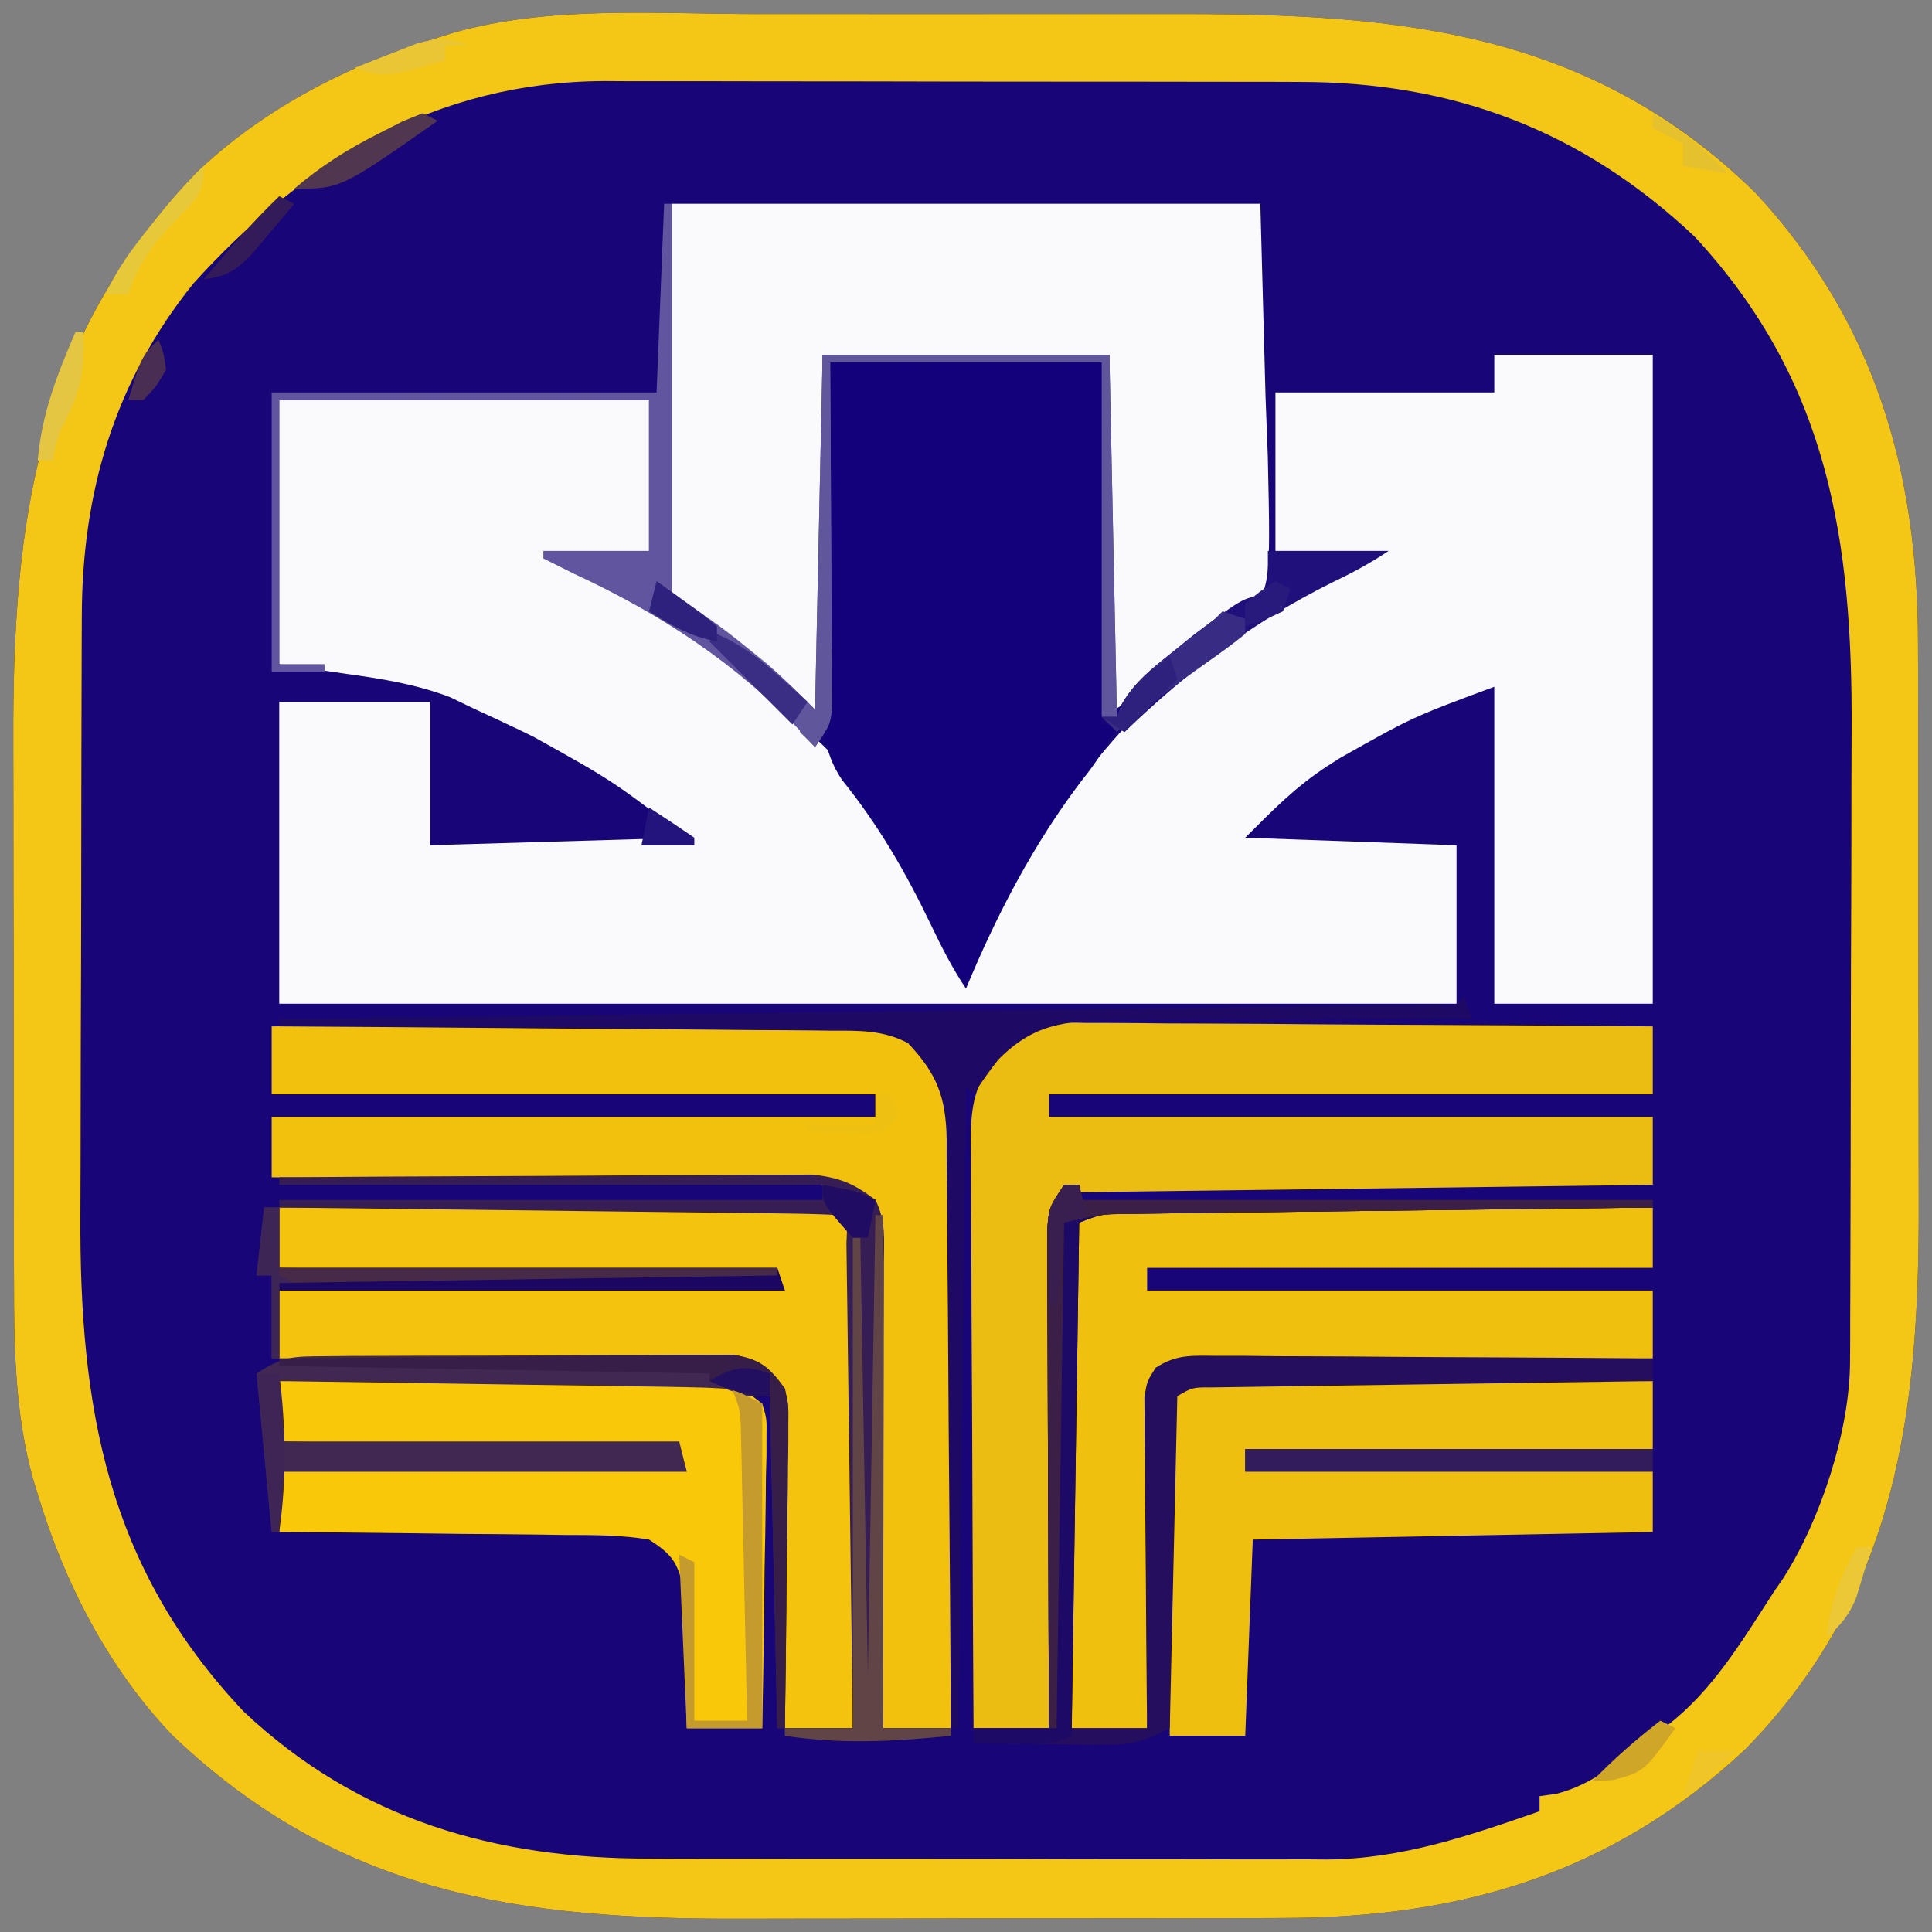 <?xml version="1.0" encoding="UTF-8"?>
<svg version="1.1" xmlns="http://www.w3.org/2000/svg" width="256" height="256">
<rect width="100%" height="100%" fill="#808080" stroke="none"/>
<path d="M0 0 C2.146 -0.001 4.293 -0.002 6.439 -0.003 C10.923 -0.004 15.406 -0.002 19.889 0.002 C25.6 0.008 31.311 0.005 37.022 -0.001 C41.451 -0.005 45.879 -0.004 50.308 -0.001 C52.412 -0 54.516 -0.001 56.62 -0.003 C85.69 -0.029 110.713 2.393 132.492 23.684 C148.359 40.802 154.039 60.621 154.028 83.555 C154.031 84.557 154.035 85.558 154.038 86.59 C154.048 89.877 154.05 93.165 154.051 96.453 C154.054 98.758 154.057 101.064 154.061 103.369 C154.067 108.196 154.069 113.022 154.068 117.849 C154.068 123.998 154.082 130.147 154.099 136.296 C154.11 141.058 154.112 145.819 154.112 150.581 C154.113 152.846 154.117 155.111 154.125 157.376 C154.211 184.898 151.386 209.226 131.172 229.906 C113.482 246.407 93.502 252.29 69.654 252.278 C68.685 252.281 67.716 252.285 66.718 252.288 C63.542 252.298 60.367 252.3 57.191 252.301 C54.96 252.304 52.728 252.307 50.496 252.311 C45.825 252.317 41.154 252.319 36.483 252.318 C30.542 252.318 24.6 252.332 18.658 252.349 C14.049 252.36 9.439 252.362 4.829 252.362 C2.641 252.363 0.453 252.367 -1.735 252.375 C-31.063 252.47 -55.139 249.216 -77.297 228.051 C-85.789 219.146 -91.585 207.851 -95.117 196.133 C-95.33 195.438 -95.543 194.743 -95.762 194.027 C-98.122 185.522 -98.267 176.675 -98.262 167.904 C-98.266 166.935 -98.269 165.966 -98.273 164.968 C-98.282 161.792 -98.284 158.617 -98.285 155.441 C-98.288 153.21 -98.292 150.978 -98.295 148.746 C-98.301 144.075 -98.303 139.404 -98.302 134.733 C-98.302 128.792 -98.316 122.85 -98.333 116.908 C-98.344 112.299 -98.346 107.689 -98.346 103.079 C-98.347 100.891 -98.351 98.703 -98.359 96.515 C-98.455 66.957 -95.241 43.224 -74.031 20.941 C-65.102 12.46 -53.843 6.679 -42.117 3.133 C-41.446 2.92 -40.774 2.707 -40.082 2.488 C-27.293 -1.162 -13.161 -0.015 0 0 Z " fill="#180578" transform="translate(100.117,1.867)"/>
<path d="M0 0 C6.93 0 13.86 0 21 0 C21 28.38 21 56.76 21 86 C14.07 86 7.14 86 0 86 C0 72.14 0 58.28 0 44 C-10.849 48.03 -10.849 48.03 -20.438 53.438 C-20.996 53.794 -21.555 54.15 -22.131 54.518 C-26.415 57.335 -29.24 60.24 -33 64 C-19.14 64.495 -19.14 64.495 -5 65 C-5 71.93 -5 78.86 -5 86 C-56.48 86 -107.96 86 -161 86 C-161 72.8 -161 59.6 -161 46 C-154.4 46 -147.8 46 -141 46 C-141 52.27 -141 58.54 -141 65 C-129.78 64.67 -118.56 64.34 -107 64 C-116.824 56.463 -116.824 56.463 -127.312 50.625 C-127.963 50.309 -128.613 49.993 -129.283 49.668 C-131.179 48.755 -133.088 47.877 -135 47 C-136.109 46.465 -137.217 45.93 -138.359 45.379 C-142.852 43.677 -147.199 42.973 -151.938 42.312 C-154.928 41.879 -157.919 41.446 -161 41 C-161 29.45 -161 17.9 -161 6 C-144.83 6 -128.66 6 -112 6 C-112 12.6 -112 19.2 -112 26 C-118.435 26.495 -118.435 26.495 -125 27 C-123.763 27.516 -122.525 28.031 -121.25 28.562 C-109.748 33.746 -100.941 40.281 -92 49 C-91.014 49.876 -91.014 49.876 -90.008 50.77 C-80.947 59.017 -75.116 71.046 -70 82 C-69.238 80.424 -69.238 80.424 -68.461 78.816 C-60.729 62.974 -51.726 50.349 -38 39 C-37.194 38.327 -37.194 38.327 -36.371 37.641 C-30.531 33.133 -23.616 30.184 -17 27 C-20.96 26.67 -24.92 26.34 -29 26 C-29 19.07 -29 12.14 -29 5 C-19.43 5 -9.86 5 0 5 C0 3.35 0 1.7 0 0 Z " fill="#FAFAFC" transform="translate(198,47)"/>
<path d="M0 0 C2.146 -0.001 4.293 -0.002 6.439 -0.003 C10.923 -0.004 15.406 -0.002 19.889 0.002 C25.6 0.008 31.311 0.005 37.022 -0.001 C41.451 -0.005 45.879 -0.004 50.308 -0.001 C52.412 -0 54.516 -0.001 56.62 -0.003 C85.69 -0.029 110.713 2.393 132.492 23.684 C148.359 40.802 154.039 60.621 154.028 83.555 C154.031 84.557 154.035 85.558 154.038 86.59 C154.048 89.877 154.05 93.165 154.051 96.453 C154.054 98.758 154.057 101.064 154.061 103.369 C154.067 108.196 154.069 113.022 154.068 117.849 C154.068 123.998 154.082 130.147 154.099 136.296 C154.11 141.058 154.112 145.819 154.112 150.581 C154.113 152.846 154.117 155.111 154.125 157.376 C154.211 184.898 151.386 209.226 131.172 229.906 C113.482 246.407 93.502 252.29 69.654 252.278 C68.685 252.281 67.716 252.285 66.718 252.288 C63.542 252.298 60.367 252.3 57.191 252.301 C54.96 252.304 52.728 252.307 50.496 252.311 C45.825 252.317 41.154 252.319 36.483 252.318 C30.542 252.318 24.6 252.332 18.658 252.349 C14.049 252.36 9.439 252.362 4.829 252.362 C2.641 252.363 0.453 252.367 -1.735 252.375 C-31.063 252.47 -55.139 249.216 -77.297 228.051 C-85.789 219.146 -91.585 207.851 -95.117 196.133 C-95.33 195.438 -95.543 194.743 -95.762 194.027 C-98.122 185.522 -98.267 176.675 -98.262 167.904 C-98.266 166.935 -98.269 165.966 -98.273 164.968 C-98.282 161.792 -98.284 158.617 -98.285 155.441 C-98.288 153.21 -98.292 150.978 -98.295 148.746 C-98.301 144.075 -98.303 139.404 -98.302 134.733 C-98.302 128.792 -98.316 122.85 -98.333 116.908 C-98.344 112.299 -98.346 107.689 -98.346 103.079 C-98.347 100.891 -98.351 98.703 -98.359 96.515 C-98.455 66.957 -95.241 43.224 -74.031 20.941 C-65.102 12.46 -53.843 6.679 -42.117 3.133 C-41.446 2.92 -40.774 2.707 -40.082 2.488 C-27.293 -1.162 -13.161 -0.015 0 0 Z M-74.492 35.695 C-84.965 48.717 -89.26 63.4 -89.278 79.873 C-89.283 80.944 -89.288 82.015 -89.293 83.118 C-89.308 86.654 -89.315 90.19 -89.32 93.727 C-89.326 96.196 -89.332 98.664 -89.338 101.133 C-89.348 106.312 -89.354 111.49 -89.357 116.668 C-89.363 123.274 -89.387 129.879 -89.415 136.485 C-89.434 141.588 -89.439 146.691 -89.441 151.794 C-89.444 154.227 -89.452 156.661 -89.465 159.094 C-89.593 184.605 -85.966 205.762 -67.805 224.945 C-52.62 239.263 -34.421 244.46 -13.924 244.407 C-12.876 244.413 -11.829 244.418 -10.75 244.423 C-7.329 244.437 -3.909 244.436 -0.488 244.434 C1.912 244.437 4.312 244.442 6.713 244.447 C11.726 244.454 16.74 244.454 21.754 244.448 C28.158 244.443 34.562 244.46 40.966 244.483 C45.917 244.498 50.868 244.498 55.819 244.495 C58.179 244.496 60.54 244.501 62.9 244.511 C66.207 244.524 69.512 244.517 72.819 244.505 C73.779 244.513 74.74 244.52 75.73 244.528 C85.656 244.452 94.589 241.368 103.883 238.133 C103.883 237.473 103.883 236.813 103.883 236.133 C104.607 236.034 105.332 235.934 106.078 235.832 C111.083 234.584 114.819 231.199 118.883 228.133 C119.505 227.691 120.128 227.249 120.77 226.793 C126.858 222.123 130.76 215.49 134.883 209.133 C135.307 208.515 135.731 207.898 136.168 207.262 C141.117 199.548 144.989 187.745 145.023 178.577 C145.029 177.667 145.035 176.758 145.041 175.821 C145.042 174.83 145.043 173.84 145.044 172.819 C145.049 171.77 145.054 170.72 145.059 169.639 C145.074 166.162 145.08 162.684 145.086 159.207 C145.092 156.782 145.097 154.358 145.103 151.933 C145.114 146.842 145.12 141.75 145.123 136.658 C145.129 130.167 145.152 123.675 145.181 117.184 C145.2 112.17 145.205 107.155 145.206 102.14 C145.209 99.749 145.217 97.359 145.231 94.968 C145.36 69.72 142.218 48.684 124.469 29.527 C109.523 15.385 92.377 8.978 72.042 8.988 C70.438 8.983 70.438 8.983 68.801 8.977 C65.279 8.968 61.757 8.966 58.234 8.965 C55.777 8.962 53.32 8.958 50.863 8.955 C45.717 8.949 40.571 8.947 35.425 8.948 C28.842 8.948 22.26 8.934 15.677 8.917 C10.604 8.906 5.53 8.904 0.456 8.904 C-1.97 8.903 -4.396 8.899 -6.823 8.891 C-10.221 8.881 -13.619 8.884 -17.017 8.89 C-18.012 8.884 -19.006 8.879 -20.031 8.873 C-42.376 8.973 -59.856 19.526 -74.492 35.695 Z " fill="#F4C716" transform="translate(100.117,1.867)"/>
<path d="M0 0 C25.74 0 51.48 0 78 0 C78.227 8.415 78.454 16.83 78.688 25.5 C78.788 28.142 78.888 30.784 78.991 33.506 C79.383 51.173 79.383 51.173 75.665 55.301 C72.838 57.34 70.194 58.637 67 60 C64.476 61.976 64.476 61.976 62.375 64 C59.094 67 59.094 67 58 67 C58 51.49 58 35.98 58 20 C45.46 20 32.92 20 20 20 C20 35.84 20 51.68 20 68 C17.69 66.02 15.38 64.04 13 62 C11.081 60.538 9.145 59.098 7.188 57.688 C6.253 57.011 5.318 56.334 4.355 55.637 C2.122 54.001 2.122 54.001 0 53 C0 35.51 0 18.02 0 0 Z " fill="#FAF9FB" transform="translate(89,27)"/>
<path d="M0 0 C11.88 0 23.76 0 36 0 C36 15.84 36 31.68 36 48 C36.66 48 37.32 48 38 48 C36.712 50.756 35.286 53.015 33.375 55.375 C26.989 63.749 22.017 73.293 18 83 C16.187 80.28 14.792 77.547 13.385 74.605 C10.015 67.582 6.464 61.418 1.566 55.332 C-1.026 51.473 -1.13 47.579 -1.022 43.026 C-0.992 41.585 -0.992 41.585 -0.961 40.115 C-0.934 39.091 -0.907 38.067 -0.879 37.012 C-0.855 35.953 -0.832 34.895 -0.807 33.805 C-0.731 30.432 -0.647 27.06 -0.562 23.688 C-0.509 21.398 -0.457 19.108 -0.404 16.818 C-0.276 11.212 -0.138 5.606 0 0 Z " fill="#13017C" transform="translate(110,48)"/>
<path d="M0 0 C0.81 -0.001 1.62 -0.001 2.455 -0.002 C5.128 0.001 7.8 0.032 10.474 0.063 C12.329 0.071 14.184 0.077 16.039 0.081 C20.919 0.096 25.798 0.135 30.677 0.179 C35.657 0.22 40.638 0.239 45.618 0.259 C55.388 0.302 65.157 0.37 74.927 0.454 C74.927 3.424 74.927 6.394 74.927 9.454 C48.527 9.454 22.127 9.454 -5.073 9.454 C-5.073 10.444 -5.073 11.434 -5.073 12.454 C21.327 12.454 47.727 12.454 74.927 12.454 C74.927 15.424 74.927 18.394 74.927 21.454 C49.187 21.784 23.447 22.114 -3.073 22.454 C-4.507 25.321 -4.238 27.811 -4.279 31.015 C-4.293 32.025 -4.293 32.025 -4.309 33.055 C-4.34 35.285 -4.365 37.514 -4.39 39.743 C-4.41 41.287 -4.431 42.831 -4.453 44.376 C-4.508 48.443 -4.557 52.51 -4.605 56.577 C-4.656 60.726 -4.711 64.875 -4.767 69.024 C-4.874 77.168 -4.976 85.311 -5.073 93.454 C-8.373 93.454 -11.673 93.454 -15.073 93.454 C-15.143 82.588 -15.196 71.722 -15.229 60.856 C-15.244 55.811 -15.266 50.765 -15.3 45.72 C-15.332 40.851 -15.35 35.981 -15.358 31.112 C-15.363 29.254 -15.374 27.397 -15.39 25.539 C-15.412 22.937 -15.415 20.335 -15.414 17.733 C-15.425 16.965 -15.435 16.198 -15.447 15.407 C-15.42 10.869 -14.862 8.056 -12.073 4.454 C-11.518 3.7 -10.963 2.947 -10.39 2.17 C-7.071 -0.288 -3.968 -0.075 0 0 Z " fill="#EBBC11" transform="translate(144.073,135.546)"/>
<path d="M0 0 C10.57 -0.139 21.141 -0.246 31.712 -0.311 C36.621 -0.342 41.529 -0.385 46.438 -0.453 C51.178 -0.518 55.917 -0.554 60.657 -0.569 C62.463 -0.58 64.268 -0.602 66.074 -0.634 C68.609 -0.678 71.142 -0.684 73.678 -0.681 C74.79 -0.714 74.79 -0.714 75.925 -0.747 C81.155 -0.685 83.831 0.906 87.664 4.418 C90.762 8.085 90.135 12.531 90.114 17.052 C90.114 17.871 90.114 18.691 90.114 19.536 C90.113 22.246 90.105 24.957 90.098 27.668 C90.096 29.547 90.094 31.426 90.093 33.305 C90.09 38.252 90.08 43.198 90.069 48.145 C90.058 53.193 90.054 58.24 90.049 63.287 C90.038 73.191 90.021 83.096 90 93 C87.03 93 84.06 93 81 93 C80.67 69.9 80.34 46.8 80 23 C75.43 21.172 72.299 20.696 67.548 20.681 C66.449 20.666 66.449 20.666 65.329 20.651 C62.921 20.62 60.513 20.603 58.105 20.586 C56.431 20.567 54.757 20.548 53.082 20.527 C48.685 20.476 44.287 20.436 39.89 20.399 C35.398 20.359 30.907 20.308 26.416 20.258 C17.611 20.161 8.805 20.077 0 20 C0 17.36 0 14.72 0 12 C26.4 12 52.8 12 80 12 C80 11.01 80 10.02 80 9 C53.6 9 27.2 9 0 9 C0 6.03 0 3.06 0 0 Z " fill="#F2C10E" transform="translate(36,136)"/>
<path d="M0 0 C1.069 -0 1.069 -0 2.159 -0.001 C4.508 0.001 6.856 0.016 9.204 0.032 C10.835 0.035 12.466 0.038 14.097 0.04 C18.385 0.048 22.672 0.068 26.959 0.09 C31.337 0.11 35.714 0.119 40.091 0.129 C48.676 0.151 57.26 0.185 65.845 0.227 C65.845 2.867 65.845 5.507 65.845 8.227 C43.735 8.227 21.625 8.227 -1.155 8.227 C-1.155 9.217 -1.155 10.207 -1.155 11.227 C20.955 11.227 43.065 11.227 65.845 11.227 C65.845 14.197 65.845 17.167 65.845 20.227 C65.047 20.235 64.25 20.243 63.428 20.252 C55.924 20.329 48.419 20.417 40.915 20.515 C37.056 20.565 33.198 20.611 29.339 20.649 C25.617 20.686 21.896 20.732 18.174 20.785 C16.752 20.804 15.331 20.819 13.909 20.83 C11.921 20.847 9.934 20.877 7.947 20.908 C6.248 20.928 6.248 20.928 4.515 20.949 C1.692 20.96 1.692 20.96 -0.155 23.227 C-0.485 25.286 -0.485 25.286 -0.474 27.677 C-0.494 28.598 -0.514 29.518 -0.534 30.467 C-0.552 31.961 -0.552 31.961 -0.569 33.485 C-0.589 34.503 -0.608 35.521 -0.628 36.57 C-0.688 39.831 -0.734 43.091 -0.78 46.352 C-0.818 48.559 -0.857 50.766 -0.897 52.973 C-0.994 58.391 -1.078 63.809 -1.155 69.227 C-4.455 69.227 -7.755 69.227 -11.155 69.227 C-11.155 47.117 -11.155 25.007 -11.155 2.227 C-6.824 0.061 -4.766 -0.016 0 0 Z " fill="#F0C00E" transform="translate(153.155,159.773)"/>
<path d="M0 0 C9.614 -0.046 19.228 -0.082 28.842 -0.104 C33.305 -0.114 37.769 -0.128 42.233 -0.151 C46.538 -0.173 50.843 -0.185 55.149 -0.19 C56.794 -0.193 58.439 -0.201 60.084 -0.211 C62.383 -0.226 64.681 -0.228 66.98 -0.227 C68.29 -0.231 69.6 -0.236 70.95 -0.241 C74 0 74 0 76 2 C76.241 4.784 76.241 4.784 76.227 8.377 C76.227 9.031 76.228 9.685 76.228 10.359 C76.227 12.523 76.211 14.687 76.195 16.852 C76.192 18.351 76.189 19.85 76.187 21.349 C76.179 25.298 76.159 29.247 76.137 33.196 C76.117 37.224 76.108 41.253 76.098 45.281 C76.076 53.188 76.042 61.094 76 69 C73.03 69 70.06 69 67 69 C66.985 67.653 66.971 66.305 66.956 64.917 C66.898 59.924 66.821 54.931 66.738 49.939 C66.704 47.777 66.676 45.615 66.654 43.452 C66.62 40.347 66.568 37.242 66.512 34.137 C66.505 33.168 66.499 32.199 66.492 31.201 C66.473 30.3 66.453 29.399 66.432 28.471 C66.421 27.679 66.41 26.886 66.399 26.069 C66.126 23.952 66.126 23.952 64.856 22.248 C62.174 20.445 60.091 20.6 56.876 20.568 C55.615 20.548 54.354 20.528 53.055 20.508 C51.678 20.501 50.302 20.494 48.926 20.488 C47.518 20.471 46.109 20.453 44.701 20.434 C40.997 20.386 37.294 20.357 33.59 20.33 C29.809 20.301 26.029 20.254 22.248 20.209 C14.832 20.123 7.416 20.056 0 20 C0 17.03 0 14.06 0 11 C22.11 11 44.22 11 67 11 C66.505 10.01 66.505 10.01 66 9 C33.33 8.505 33.33 8.505 0 8 C0 5.36 0 2.72 0 0 Z " fill="#F4C30D" transform="translate(37,160)"/>
<path d="M0 0 C1.832 0 1.832 0 3.7 0 C5.678 0.016 5.678 0.016 7.697 0.032 C9.06 0.035 10.423 0.038 11.787 0.04 C15.372 0.048 18.958 0.068 22.543 0.09 C26.203 0.11 29.863 0.119 33.523 0.129 C40.702 0.151 47.881 0.185 55.06 0.227 C55.06 3.197 55.06 6.167 55.06 9.227 C37.24 9.227 19.42 9.227 1.06 9.227 C1.06 10.217 1.06 11.207 1.06 12.227 C18.88 12.227 36.7 12.227 55.06 12.227 C55.06 14.867 55.06 17.507 55.06 20.227 C37.57 20.557 20.08 20.887 2.06 21.227 C1.73 29.807 1.4 38.387 1.06 47.227 C-2.24 47.227 -5.54 47.227 -8.94 47.227 C-9.014 40.855 -9.069 34.483 -9.105 28.111 C-9.12 25.942 -9.141 23.773 -9.167 21.604 C-9.203 18.491 -9.22 15.379 -9.233 12.266 C-9.249 11.292 -9.264 10.318 -9.28 9.315 C-9.28 8.414 -9.281 7.513 -9.281 6.585 C-9.287 5.79 -9.294 4.995 -9.301 4.176 C-9.182 3.533 -9.063 2.89 -8.94 2.227 C-5.454 -0.097 -4.114 -0.017 0 0 Z " fill="#EFBF0F" transform="translate(163.94,182.773)"/>
<path d="M0 0 C7.606 -0.07 15.212 -0.123 22.819 -0.155 C26.351 -0.171 29.883 -0.192 33.415 -0.226 C37.479 -0.265 41.542 -0.28 45.605 -0.293 C46.87 -0.308 48.135 -0.324 49.438 -0.34 C50.619 -0.34 51.8 -0.34 53.016 -0.341 C54.053 -0.347 55.09 -0.354 56.159 -0.361 C59.513 0.065 61.373 0.877 64 3 C64.601 4.993 64.601 4.993 64.568 7.288 C64.567 8.149 64.567 9.009 64.566 9.896 C64.541 10.821 64.515 11.746 64.488 12.699 C64.481 13.649 64.474 14.6 64.467 15.579 C64.439 18.616 64.376 21.651 64.312 24.688 C64.287 26.745 64.265 28.803 64.244 30.861 C64.189 35.908 64.103 40.954 64 46 C60.7 46 57.4 46 54 46 C53.974 44.53 53.948 43.061 53.922 41.547 C53.866 39.615 53.808 37.682 53.75 35.75 C53.736 34.782 53.722 33.814 53.707 32.816 C53.675 31.882 53.643 30.947 53.609 29.984 C53.588 29.126 53.567 28.267 53.546 27.382 C52.757 23.938 51.997 22.948 49 21 C45.302 20.383 41.633 20.395 37.891 20.391 C36.809 20.374 35.727 20.358 34.612 20.341 C31.158 20.292 27.704 20.271 24.25 20.25 C21.908 20.222 19.565 20.192 17.223 20.16 C11.482 20.086 5.741 20.035 0 20 C0 17.36 0 14.72 0 12 C17.82 12 35.64 12 54 12 C53.505 10.515 53.505 10.515 53 9 C35.51 8.67 18.02 8.34 0 8 C0 5.36 0 2.72 0 0 Z " fill="#F9C809" transform="translate(37,183)"/>
<path d="M0 0 C0.66 0 1.32 0 2 0 C2 0.66 2 1.32 2 2 C27.08 2 52.16 2 78 2 C78 2.33 78 2.66 78 3 C77.092 3.01 76.184 3.021 75.249 3.031 C66.7 3.129 58.15 3.232 49.601 3.339 C45.206 3.395 40.811 3.448 36.415 3.497 C32.175 3.545 27.934 3.597 23.694 3.653 C22.075 3.673 20.456 3.692 18.836 3.709 C16.571 3.733 14.307 3.763 12.042 3.795 C10.752 3.81 9.461 3.826 8.132 3.842 C4.969 3.861 4.969 3.861 2 5 C1.67 27.11 1.34 49.22 1 72 C4.3 72 7.6 72 11 72 C10.984 70.622 10.969 69.244 10.952 67.825 C10.898 62.721 10.864 57.616 10.835 52.511 C10.82 50.301 10.8 48.09 10.774 45.88 C10.737 42.705 10.72 39.53 10.707 36.355 C10.692 35.365 10.676 34.374 10.66 33.353 C10.66 32.433 10.66 31.512 10.659 30.563 C10.653 29.753 10.646 28.942 10.639 28.107 C11 26 11 26 12.133 24.236 C14.856 22.434 16.968 22.64 20.216 22.659 C22.137 22.66 22.137 22.66 24.098 22.66 C25.496 22.675 26.895 22.691 28.293 22.707 C29.724 22.713 31.154 22.717 32.585 22.72 C36.348 22.731 40.111 22.761 43.874 22.794 C47.715 22.825 51.556 22.838 55.396 22.854 C62.931 22.886 70.466 22.937 78 23 C78 23.99 78 24.98 78 26 C76.86 26.015 76.86 26.015 75.698 26.031 C68.546 26.129 61.395 26.232 54.243 26.339 C50.567 26.395 46.89 26.448 43.213 26.497 C39.666 26.545 36.119 26.597 32.573 26.653 C31.218 26.673 29.863 26.692 28.508 26.709 C26.614 26.733 24.721 26.764 22.827 26.795 C21.208 26.818 21.208 26.818 19.556 26.842 C17.01 26.832 17.01 26.832 15 28 C14.67 42.52 14.34 57.04 14 72 C10.143 73.929 8.884 74.243 4.797 74.195 C3.817 74.189 2.837 74.182 1.828 74.176 C0.812 74.159 -0.203 74.142 -1.25 74.125 C-2.281 74.116 -3.312 74.107 -4.375 74.098 C-6.917 74.074 -9.458 74.041 -12 74 C-12 73.34 -12 72.68 -12 72 C-8.7 72 -5.4 72 -2 72 C-2.004 71.142 -2.009 70.284 -2.013 69.401 C-2.054 61.322 -2.084 53.244 -2.104 45.166 C-2.114 41.013 -2.128 36.86 -2.151 32.706 C-2.173 28.699 -2.185 24.692 -2.19 20.685 C-2.193 19.155 -2.201 17.626 -2.211 16.096 C-2.226 13.955 -2.228 11.815 -2.227 9.675 C-2.231 8.455 -2.236 7.236 -2.241 5.98 C-2 3 -2 3 0 0 Z " fill="#240E5D" transform="translate(141,157)"/>
<path d="M0 0 C9.562 -0.07 19.124 -0.123 28.686 -0.155 C33.126 -0.171 37.566 -0.192 42.007 -0.226 C46.292 -0.259 50.578 -0.277 54.864 -0.285 C56.498 -0.29 58.133 -0.301 59.767 -0.317 C62.058 -0.339 64.348 -0.342 66.639 -0.341 C67.943 -0.347 69.246 -0.354 70.589 -0.361 C74.231 0.024 76.11 0.796 79 3 C80.428 5.856 80.119 8.277 80.114 11.469 C80.114 12.133 80.114 12.796 80.114 13.48 C80.113 15.677 80.105 17.874 80.098 20.07 C80.096 21.592 80.094 23.114 80.093 24.635 C80.09 28.644 80.08 32.652 80.069 36.66 C80.058 40.748 80.054 44.837 80.049 48.926 C80.038 56.951 80.021 64.975 80 73 C82.97 73 85.94 73 89 73 C89 73.33 89 73.66 89 74 C81.468 74.757 74.497 75.144 67 74 C67 73.67 67 73.34 67 73 C69.97 73 72.94 73 76 73 C75.893 64.281 75.78 55.563 75.661 46.845 C75.605 42.797 75.552 38.749 75.503 34.701 C75.455 30.798 75.403 26.894 75.347 22.991 C75.327 21.499 75.308 20.006 75.291 18.514 C75.267 16.43 75.237 14.347 75.205 12.264 C75.19 11.076 75.174 9.888 75.158 8.664 C75.301 6.079 75.301 6.079 74 5 C71.7 4.876 69.397 4.822 67.094 4.795 C66.372 4.785 65.65 4.775 64.906 4.765 C62.509 4.733 60.112 4.708 57.715 4.684 C56.057 4.663 54.4 4.642 52.742 4.621 C48.371 4.565 43.999 4.516 39.628 4.468 C35.17 4.418 30.713 4.362 26.256 4.307 C17.504 4.199 8.752 4.098 0 4 C0 3.67 0 3.34 0 3 C23.76 3 47.52 3 72 3 C72 2.34 72 1.68 72 1 C48.24 1 24.48 1 0 1 C0 0.67 0 0.34 0 0 Z " fill="#361D53" transform="translate(37,156)"/>
<path d="M0 0 C0.33 0 0.66 0 1 0 C1 17.49 1 34.98 1 53 C2.65 53.66 4.3 54.32 6 55 C7.731 56.232 9.419 57.528 11.062 58.875 C11.899 59.553 12.736 60.231 13.598 60.93 C15.825 62.85 17.92 64.92 20 67 C20.33 51.49 20.66 35.98 21 20 C33.54 20 46.08 20 59 20 C59.33 35.84 59.66 51.68 60 68 C59.34 68 58.68 68 58 68 C58 52.49 58 36.98 58 21 C46.12 21 34.24 21 22 21 C22.023 24.43 22.046 27.86 22.07 31.395 C22.086 34.711 22.098 38.027 22.11 41.343 C22.12 43.651 22.134 45.958 22.151 48.266 C22.175 51.58 22.186 54.893 22.195 58.207 C22.206 59.241 22.216 60.276 22.227 61.342 C22.227 62.303 22.227 63.263 22.227 64.253 C22.231 65.099 22.236 65.945 22.241 66.817 C22 69 22 69 20 72 C19.441 71.383 18.881 70.765 18.305 70.129 C9.561 60.893 -0.459 54.343 -12 49 C-13.335 48.337 -14.669 47.671 -16 47 C-16 46.67 -16 46.34 -16 46 C-11.38 46 -6.76 46 -2 46 C-2 39.4 -2 32.8 -2 26 C-18.17 26 -34.34 26 -51 26 C-51 37.55 -51 49.1 -51 61 C-49.02 61 -47.04 61 -45 61 C-45 61.33 -45 61.66 -45 62 C-47.31 62 -49.62 62 -52 62 C-52 49.79 -52 37.58 -52 25 C-35.17 25 -18.34 25 -1 25 C-0.67 16.75 -0.34 8.5 0 0 Z " fill="#6155A0" transform="translate(88,27)"/>
<path d="M0 0 C1.248 -0.013 2.496 -0.026 3.782 -0.039 C5.146 -0.042 6.51 -0.044 7.873 -0.045 C9.272 -0.052 10.671 -0.059 12.069 -0.066 C15 -0.078 17.932 -0.081 20.863 -0.08 C24.617 -0.08 28.37 -0.107 32.124 -0.142 C35.013 -0.164 37.901 -0.168 40.79 -0.167 C42.173 -0.169 43.557 -0.178 44.941 -0.194 C46.877 -0.213 48.814 -0.205 50.75 -0.195 C51.851 -0.198 52.953 -0.201 54.087 -0.204 C57.652 0.414 58.827 1.386 60.94 4.291 C61.421 6.48 61.421 6.48 61.394 8.875 C61.393 9.776 61.393 10.677 61.393 11.605 C61.372 12.568 61.352 13.532 61.33 14.525 C61.325 15.518 61.319 16.511 61.313 17.534 C61.291 20.704 61.241 23.872 61.19 27.041 C61.17 29.19 61.151 31.34 61.135 33.49 C61.091 38.757 61.024 44.024 60.94 49.291 C60.61 49.291 60.28 49.291 59.94 49.291 C59.61 34.771 59.28 20.251 58.94 5.291 C57.95 5.291 56.96 5.291 55.94 5.291 C54.95 4.961 53.96 4.631 52.94 4.291 C51.023 4.174 49.103 4.114 47.183 4.085 C46.002 4.065 44.821 4.045 43.604 4.025 C42.329 4.008 41.054 3.991 39.74 3.974 C38.435 3.953 37.13 3.933 35.785 3.911 C32.318 3.856 28.851 3.807 25.384 3.758 C21.844 3.708 18.305 3.652 14.766 3.597 C7.824 3.49 0.882 3.388 -6.06 3.291 C-6.06 5.931 -6.06 8.571 -6.06 11.291 C11.43 11.291 28.92 11.291 46.94 11.291 C47.435 13.271 47.435 13.271 47.94 15.291 C30.12 15.291 12.3 15.291 -6.06 15.291 C-6.06 17.931 -6.06 20.571 -6.06 23.291 C-6.39 23.291 -6.72 23.291 -7.06 23.291 C-7.72 16.361 -8.38 9.431 -9.06 2.291 C-5.563 -0.041 -4.136 0.029 0 0 Z " fill="#412853" transform="translate(43.06,179.709)"/>
<path d="M0 0 C0.33 0.99 0.66 1.98 1 3 C-0.048 2.999 -0.048 2.999 -1.117 2.998 C-7.723 2.995 -14.327 3.022 -20.933 3.08 C-24.328 3.109 -27.723 3.127 -31.119 3.12 C-35.029 3.112 -38.938 3.153 -42.848 3.195 C-44.058 3.186 -45.269 3.177 -46.516 3.168 C-52.996 3.279 -57.08 3.702 -61.736 8.423 C-62.908 9.885 -63.961 11.441 -65 13 C-65.495 12.505 -65.495 12.505 -66 12 C-66.33 40.05 -66.66 68.1 -67 97 C-67.33 97 -67.66 97 -68 97 C-68.006 95.959 -68.012 94.917 -68.018 93.845 C-68.075 84.03 -68.148 74.216 -68.236 64.402 C-68.28 59.357 -68.32 54.311 -68.346 49.266 C-68.372 44.396 -68.413 39.527 -68.463 34.658 C-68.48 32.8 -68.491 30.943 -68.498 29.085 C-68.507 26.483 -68.535 23.881 -68.568 21.279 C-68.566 20.511 -68.565 19.744 -68.563 18.953 C-68.662 13.336 -69.869 10.246 -73.694 6.215 C-77.021 4.462 -80.217 4.561 -83.89 4.568 C-84.68 4.557 -85.471 4.547 -86.285 4.537 C-88.894 4.507 -91.501 4.497 -94.109 4.488 C-95.92 4.471 -97.73 4.453 -99.54 4.434 C-104.301 4.386 -109.062 4.357 -113.823 4.33 C-118.683 4.301 -123.543 4.254 -128.402 4.209 C-137.935 4.123 -147.467 4.056 -157 4 C-157 3.67 -157 3.34 -157 3 C-156.197 2.991 -155.394 2.981 -154.566 2.972 C-135.055 2.743 -115.544 2.509 -96.032 2.27 C-86.597 2.154 -77.161 2.04 -67.726 1.93 C-59.505 1.834 -51.284 1.735 -43.063 1.632 C-38.708 1.578 -34.352 1.525 -29.996 1.476 C-25.901 1.43 -21.807 1.38 -17.712 1.326 C-16.204 1.307 -14.697 1.29 -13.19 1.274 C-11.141 1.253 -9.092 1.225 -7.043 1.196 C-5.893 1.182 -4.744 1.169 -3.559 1.154 C-1.067 1.288 -1.067 1.288 0 0 Z " fill="#1E0964" transform="translate(194,132)"/>
<path d="M0 0 C0.66 0 1.32 0 2 0 C2 0.66 2 1.32 2 2 C27.08 2 52.16 2 78 2 C78 2.33 78 2.66 78 3 C77.092 3.01 76.184 3.021 75.249 3.031 C66.7 3.129 58.15 3.232 49.601 3.339 C45.206 3.395 40.811 3.448 36.415 3.497 C32.175 3.545 27.934 3.597 23.694 3.653 C22.075 3.673 20.456 3.692 18.836 3.709 C16.571 3.733 14.307 3.763 12.042 3.795 C10.752 3.81 9.461 3.826 8.132 3.842 C4.969 3.861 4.969 3.861 2 5 C1.67 27.44 1.34 49.88 1 73 C-1.645 74.322 -3.678 74.097 -6.625 74.062 C-7.628 74.053 -8.631 74.044 -9.664 74.035 C-10.435 74.024 -11.206 74.012 -12 74 C-12 73.34 -12 72.68 -12 72 C-8.7 72 -5.4 72 -2 72 C-2.004 71.142 -2.009 70.284 -2.013 69.401 C-2.054 61.322 -2.084 53.244 -2.104 45.166 C-2.114 41.013 -2.128 36.86 -2.151 32.706 C-2.173 28.699 -2.185 24.692 -2.19 20.685 C-2.193 19.155 -2.201 17.626 -2.211 16.096 C-2.226 13.955 -2.228 11.815 -2.227 9.675 C-2.231 8.455 -2.236 7.236 -2.241 5.98 C-2 3 -2 3 0 0 Z " fill="#1D0966" transform="translate(141,157)"/>
<path d="M0 0 C0.66 0 1.32 0 2 0 C2 2.64 2 5.28 2 8 C23.78 8 45.56 8 68 8 C68.495 9.485 68.495 9.485 69 11 C46.89 11 24.78 11 2 11 C2 13.97 2 16.94 2 20 C1.67 20 1.34 20 1 20 C1 16.37 1 12.74 1 9 C0.34 9 -0.32 9 -1 9 C-0.67 6.03 -0.34 3.06 0 0 Z " fill="#1B0762" transform="translate(35,160)"/>
<path d="M0 0 C0.33 0 0.66 0 1 0 C1 22.44 1 44.88 1 68 C3.97 68 6.94 68 10 68 C10 68.33 10 68.66 10 69 C2.468 69.757 -4.503 70.144 -12 69 C-12 68.67 -12 68.34 -12 68 C-9.03 68 -6.06 68 -3 68 C-3 46.55 -3 25.1 -3 3 C-2.67 3 -2.34 3 -2 3 C-1.67 22.14 -1.34 41.28 -1 61 C-0.67 40.87 -0.34 20.74 0 0 Z " fill="#614446" transform="translate(116,161)"/>
<path d="M0 0 C17.82 0 35.64 0 54 0 C54 0.99 54 1.98 54 3 C36.18 3 18.36 3 0 3 C0 2.01 0 1.02 0 0 Z " fill="#331C5C" transform="translate(165,192)"/>
<path d="M0 0 C0.66 0 1.32 0 2 0 C2 0.66 2 1.32 2 2 C27.08 2 52.16 2 78 2 C78 2.33 78 2.66 78 3 C77.097 3.01 76.193 3.021 75.262 3.031 C66.743 3.129 58.224 3.232 49.705 3.339 C45.325 3.394 40.946 3.448 36.566 3.497 C32.339 3.545 28.111 3.597 23.884 3.653 C22.272 3.673 20.66 3.692 19.048 3.709 C16.788 3.733 14.529 3.763 12.269 3.795 C10.34 3.818 10.34 3.818 8.373 3.842 C4.703 3.929 4.703 3.929 0 5 C-0.33 27.11 -0.66 49.22 -1 72 C-1.33 72 -1.66 72 -2 72 C-2.046 63.055 -2.082 54.111 -2.104 45.166 C-2.114 41.013 -2.128 36.86 -2.151 32.706 C-2.173 28.699 -2.185 24.692 -2.19 20.685 C-2.193 19.155 -2.201 17.626 -2.211 16.096 C-2.226 13.955 -2.228 11.815 -2.227 9.675 C-2.231 8.455 -2.236 7.236 -2.241 5.98 C-2 3 -2 3 0 0 Z " fill="#3B1F46" transform="translate(141,157)"/>
<path d="M0 0 C12.54 0 25.08 0 38 0 C38.33 15.84 38.66 31.68 39 48 C38.34 48 37.68 48 37 48 C37 32.49 37 16.98 37 1 C25.12 1 13.24 1 1 1 C1.023 4.43 1.046 7.86 1.07 11.395 C1.086 14.711 1.098 18.027 1.11 21.343 C1.12 23.651 1.134 25.958 1.151 28.266 C1.175 31.58 1.186 34.893 1.195 38.207 C1.206 39.241 1.216 40.276 1.227 41.342 C1.227 42.303 1.227 43.263 1.227 44.253 C1.231 45.099 1.236 45.945 1.241 46.817 C1 49 1 49 -1 52 C-1.66 51.34 -2.32 50.68 -3 50 C-3 49.01 -3 48.02 -3 47 C-2.34 47 -1.68 47 -1 47 C-0.67 31.49 -0.34 15.98 0 0 Z " fill="#60569B" transform="translate(109,47)"/>
<path d="M0 0 C5.28 0 10.56 0 16 0 C13.505 1.663 11.191 2.907 8.5 4.188 C-2.044 9.452 -10.552 15.878 -19 24 C-19.99 23.34 -20.98 22.68 -22 22 C-21.34 22 -20.68 22 -20 22 C-19.78 21.434 -19.559 20.868 -19.332 20.285 C-17.582 17.284 -15.396 15.604 -12.688 13.438 C-11.743 12.673 -10.798 11.909 -9.824 11.121 C-3.006 6 -3.006 6 0 6 C0 4.02 0 2.04 0 0 Z " fill="#20107C" transform="translate(168,73)"/>
<path d="M0 0 C8.145 -0.093 16.29 -0.164 24.435 -0.207 C28.218 -0.228 32 -0.256 35.782 -0.302 C39.432 -0.345 43.082 -0.369 46.733 -0.38 C48.125 -0.387 49.518 -0.401 50.91 -0.423 C52.861 -0.452 54.812 -0.454 56.763 -0.454 C58.428 -0.467 58.428 -0.467 60.127 -0.481 C63.713 0.119 64.881 1.079 67 4 C67.481 6.189 67.481 6.189 67.454 8.585 C67.454 9.486 67.453 10.386 67.453 11.314 C67.433 12.278 67.412 13.241 67.391 14.234 C67.385 15.228 67.379 16.221 67.373 17.244 C67.351 20.413 67.301 23.581 67.25 26.75 C67.23 28.9 67.212 31.049 67.195 33.199 C67.151 38.467 67.084 43.733 67 49 C66.67 49 66.34 49 66 49 C65.67 34.48 65.34 19.96 65 5 C64.01 5 63.02 5 62 5 C60.318 4.374 58.648 3.712 57 3 C57 2.67 57 2.34 57 2 C38.19 1.67 19.38 1.34 0 1 C0 0.67 0 0.34 0 0 Z " fill="#361E49" transform="translate(37,180)"/>
<path d="M0 0 C1.32 0.66 2.64 1.32 4 2 C4 16.19 4 30.38 4 45 C0.7 45 -2.6 45 -6 45 C-6.33 37.41 -6.66 29.82 -7 22 C-6.34 22.33 -5.68 22.66 -5 23 C-5 29.93 -5 36.86 -5 44 C-2.69 44 -0.38 44 2 44 C1.882 38.216 1.758 32.432 1.628 26.648 C1.584 24.68 1.543 22.712 1.503 20.743 C1.445 17.916 1.381 15.089 1.316 12.262 C1.3 11.38 1.283 10.499 1.266 9.591 C1.246 8.77 1.226 7.95 1.205 7.104 C1.19 6.383 1.174 5.661 1.158 4.917 C1.058 2.779 1.058 2.779 0 0 Z " fill="#C69B2E" transform="translate(97,184)"/>
<path d="M0 0 C0.66 0 1.32 0 2 0 C2 2.64 2 5.28 2 8 C23.78 8 45.56 8 68 8 C68 8.33 68 8.66 68 9 C46.22 9.33 24.44 9.66 2 10 C2 13.3 2 16.6 2 20 C1.67 20 1.34 20 1 20 C1 16.37 1 12.74 1 9 C0.34 9 -0.32 9 -1 9 C-0.67 6.03 -0.34 3.06 0 0 Z " fill="#462A48" transform="translate(35,160)"/>
<path d="M0 0 C0.99 0.33 1.98 0.66 3 1 C3 1.66 3 2.32 3 3 C1.342 4.336 -0.379 5.595 -2.125 6.812 C-6.243 9.73 -10.184 12.7 -14 16 C-14.66 15.34 -15.32 14.68 -16 14 C-15.34 14 -14.68 14 -14 14 C-13.785 13.437 -13.569 12.873 -13.348 12.293 C-11.543 9.222 -9.226 7.512 -6.438 5.312 C-5.446 4.525 -4.455 3.737 -3.434 2.926 C-2.229 1.973 -2.229 1.973 -1 1 C-0.67 0.67 -0.34 0.34 0 0 Z " fill="#382B83" transform="translate(162,81)"/>
<path d="M0 0 C3.239 1.444 5.62 3.258 8.25 5.625 C8.956 6.257 9.663 6.888 10.391 7.539 C10.922 8.021 11.453 8.503 12 9 C11.01 10.485 11.01 10.485 10 12 C6.333 8.333 2.667 4.667 -1 1 C-0.67 0.67 -0.34 0.34 0 0 Z " fill="#3A2D84" transform="translate(95,84)"/>
<path d="M0 0 C0.66 0.33 1.32 0.66 2 1 C-10.845 10 -10.845 10 -17 10 C-13.466 7.002 -9.954 4.761 -5.812 2.688 C-4.767 2.155 -3.722 1.623 -2.645 1.074 C-1.772 0.72 -0.899 0.365 0 0 Z " fill="#51364F" transform="translate(56,15)"/>
<path d="M0 0 C0.33 0 0.66 0 1 0 C1.319 5.321 0.574 8.367 -2 13 C-2.686 15.235 -2.686 15.235 -3 17 C-3.66 17 -4.32 17 -5 17 C-4.462 10.818 -2.454 5.673 0 0 Z " fill="#E4C642" transform="translate(10,44)"/>
<path d="M0 0 C0 3.915 -1.212 4.598 -3.875 7.375 C-6.826 10.453 -8.637 12.941 -10 17 C-10.99 17 -11.98 17 -13 17 C-11.462 13.565 -9.426 10.856 -7.062 7.938 C-6.373 7.08 -5.683 6.223 -4.973 5.34 C-3.384 3.455 -1.779 1.701 0 0 Z " fill="#E7C838" transform="translate(27,22)"/>
<path d="M0 0 C0.99 0 1.98 0 3 0 C3.888 7.188 4.012 13.822 3 21 C2.67 21 2.34 21 2 21 C1.34 14.07 0.68 7.14 0 0 Z " fill="#3E2555" transform="translate(34,182)"/>
<path d="M0 0 C0.66 0 1.32 0 2 0 C2 2.97 2 5.94 2 9 C2.66 9.33 3.32 9.66 4 10 C3.34 10 2.68 10 2 10 C2 13.3 2 16.6 2 20 C1.67 20 1.34 20 1 20 C1 16.37 1 12.74 1 9 C0.34 9 -0.32 9 -1 9 C-0.67 6.03 -0.34 3.06 0 0 Z " fill="#3D2655" transform="translate(35,160)"/>
<path d="M0 0 C4.75 0.875 4.75 0.875 7 2 C6.67 3.65 6.34 5.3 6 7 C5.34 7 4.68 7 4 7 C0 2.529 0 2.529 0 0 Z " fill="#210C64" transform="translate(109,157)"/>
<path d="M0 0 C0.33 0.99 0.66 1.98 1 3 C-1.31 5.31 -3.62 7.62 -6 10 C-6.99 9.34 -7.98 8.68 -9 8 C-8.34 8 -7.68 8 -7 8 C-6.773 7.423 -6.546 6.845 -6.312 6.25 C-4.67 3.434 -2.605 1.919 0 0 Z " fill="#2E207D" transform="translate(155,87)"/>
<path d="M0 0 C0.66 0.33 1.32 0.66 2 1 C0.761 2.488 -0.492 3.966 -1.75 5.438 C-2.794 6.673 -2.794 6.673 -3.859 7.934 C-6.013 10.013 -7.083 10.639 -10 11 C-6.792 7.194 -3.593 3.454 0 0 Z " fill="#331B59" transform="translate(37,26)"/>
<path d="M0 0 C-0.99 0 -1.98 0 -3 0 C-3 0.66 -3 1.32 -3 2 C-11.036 4.277 -11.036 4.277 -15 3 C-13.255 2.299 -11.504 1.615 -9.75 0.938 C-8.775 0.555 -7.801 0.172 -6.797 -0.223 C-3.96 -1.011 -2.706 -1.024 0 0 Z " fill="#EAC635" transform="translate(62,6)"/>
<path d="M0 0 C1.339 0.95 2.671 1.911 4 2.875 C5.114 3.676 5.114 3.676 6.25 4.492 C6.827 4.99 7.405 5.487 8 6 C8 6.66 8 7.32 8 8 C4.515 7.355 1.972 5.899 -1 4 C-0.67 2.68 -0.34 1.36 0 0 Z " fill="#2E217E" transform="translate(87,77)"/>
<path d="M0 0 C0.66 0 1.32 0 2 0 C2.33 1.32 2.66 2.64 3 4 C2.01 4.33 1.02 4.66 0 5 C-0.33 8.63 -0.66 12.26 -1 16 C-1.33 16 -1.66 16 -2 16 C-2.054 13.896 -2.093 11.792 -2.125 9.688 C-2.148 8.516 -2.171 7.344 -2.195 6.137 C-2 3 -2 3 0 0 Z " fill="#391E50" transform="translate(141,157)"/>
<path d="M0 0 C0.66 0.33 1.32 0.66 2 1 C-2.185 6.785 -2.185 6.785 -6.312 7.875 C-7.643 7.937 -7.643 7.937 -9 8 C-6.175 5.07 -3.212 2.498 0 0 Z " fill="#D0A628" transform="translate(220,228)"/>
<path d="M0 0 C0.66 0 1.32 0 2 0 C1.574 1.441 1.134 2.878 0.688 4.312 C0.444 5.113 0.2 5.914 -0.051 6.738 C-1.042 9.1 -2.081 10.339 -4 12 C-3.457 7.435 -2.205 4.027 0 0 Z " fill="#ECC836" transform="translate(246,205)"/>
<path d="M0 0 C0 0.99 0 1.98 0 3 C-3.204 3 -5.094 2.257 -8 1 C-4.933 -0.862 -3.403 -1.215 0 0 Z " fill="#230F5F" transform="translate(102,182)"/>
<path d="M0 0 C3.743 2.382 6.977 4.745 10 8 C7.03 7.505 7.03 7.505 4 7 C4 6.01 4 5.02 4 4 C2.68 3.34 1.36 2.68 0 2 C0 1.34 0 0.68 0 0 Z " fill="#E5C12E" transform="translate(219,15)"/>
<path d="M0 0 C2.019 1.304 4.019 2.638 6 4 C6 4.33 6 4.66 6 5 C3.69 5 1.38 5 -1 5 C-0.67 3.35 -0.34 1.7 0 0 Z " fill="#23147D" transform="translate(86,107)"/>
<path d="M0 0 C0.66 0 1.32 0 2 0 C2.33 0.99 2.66 1.98 3 3 C1 5 1 5 -1.383 5.195 C-2.288 5.172 -3.193 5.149 -4.125 5.125 C-5.49 5.098 -5.49 5.098 -6.883 5.07 C-7.581 5.047 -8.28 5.024 -9 5 C-9 4.67 -9 4.34 -9 4 C-6.03 4 -3.06 4 0 4 C0 2.68 0 1.36 0 0 Z " fill="#EEC011" transform="translate(116,145)"/>
<path d="M0 0 C0.66 0.33 1.32 0.66 2 1 C1.67 1.99 1.34 2.98 1 4 C-1.562 5.188 -1.562 5.188 -4 6 C-4 5.01 -4 4.02 -4 3 C-2 1.312 -2 1.312 0 0 Z " fill="#28197D" transform="translate(169,77)"/>
<path d="M0 0 C0.688 1.75 0.688 1.75 1 4 C-0.312 6.25 -0.312 6.25 -2 8 C-2.66 8 -3.32 8 -4 8 C-2.25 2.25 -2.25 2.25 0 0 Z " fill="#492D52" transform="translate(21,45)"/>
<path d="M0 0 C1.65 0 3.3 0 5 0 C0.25 4.875 0.25 4.875 -2 6 C-1.34 4.02 -0.68 2.04 0 0 Z " fill="#F0C528" transform="translate(225,232)"/>
</svg>
